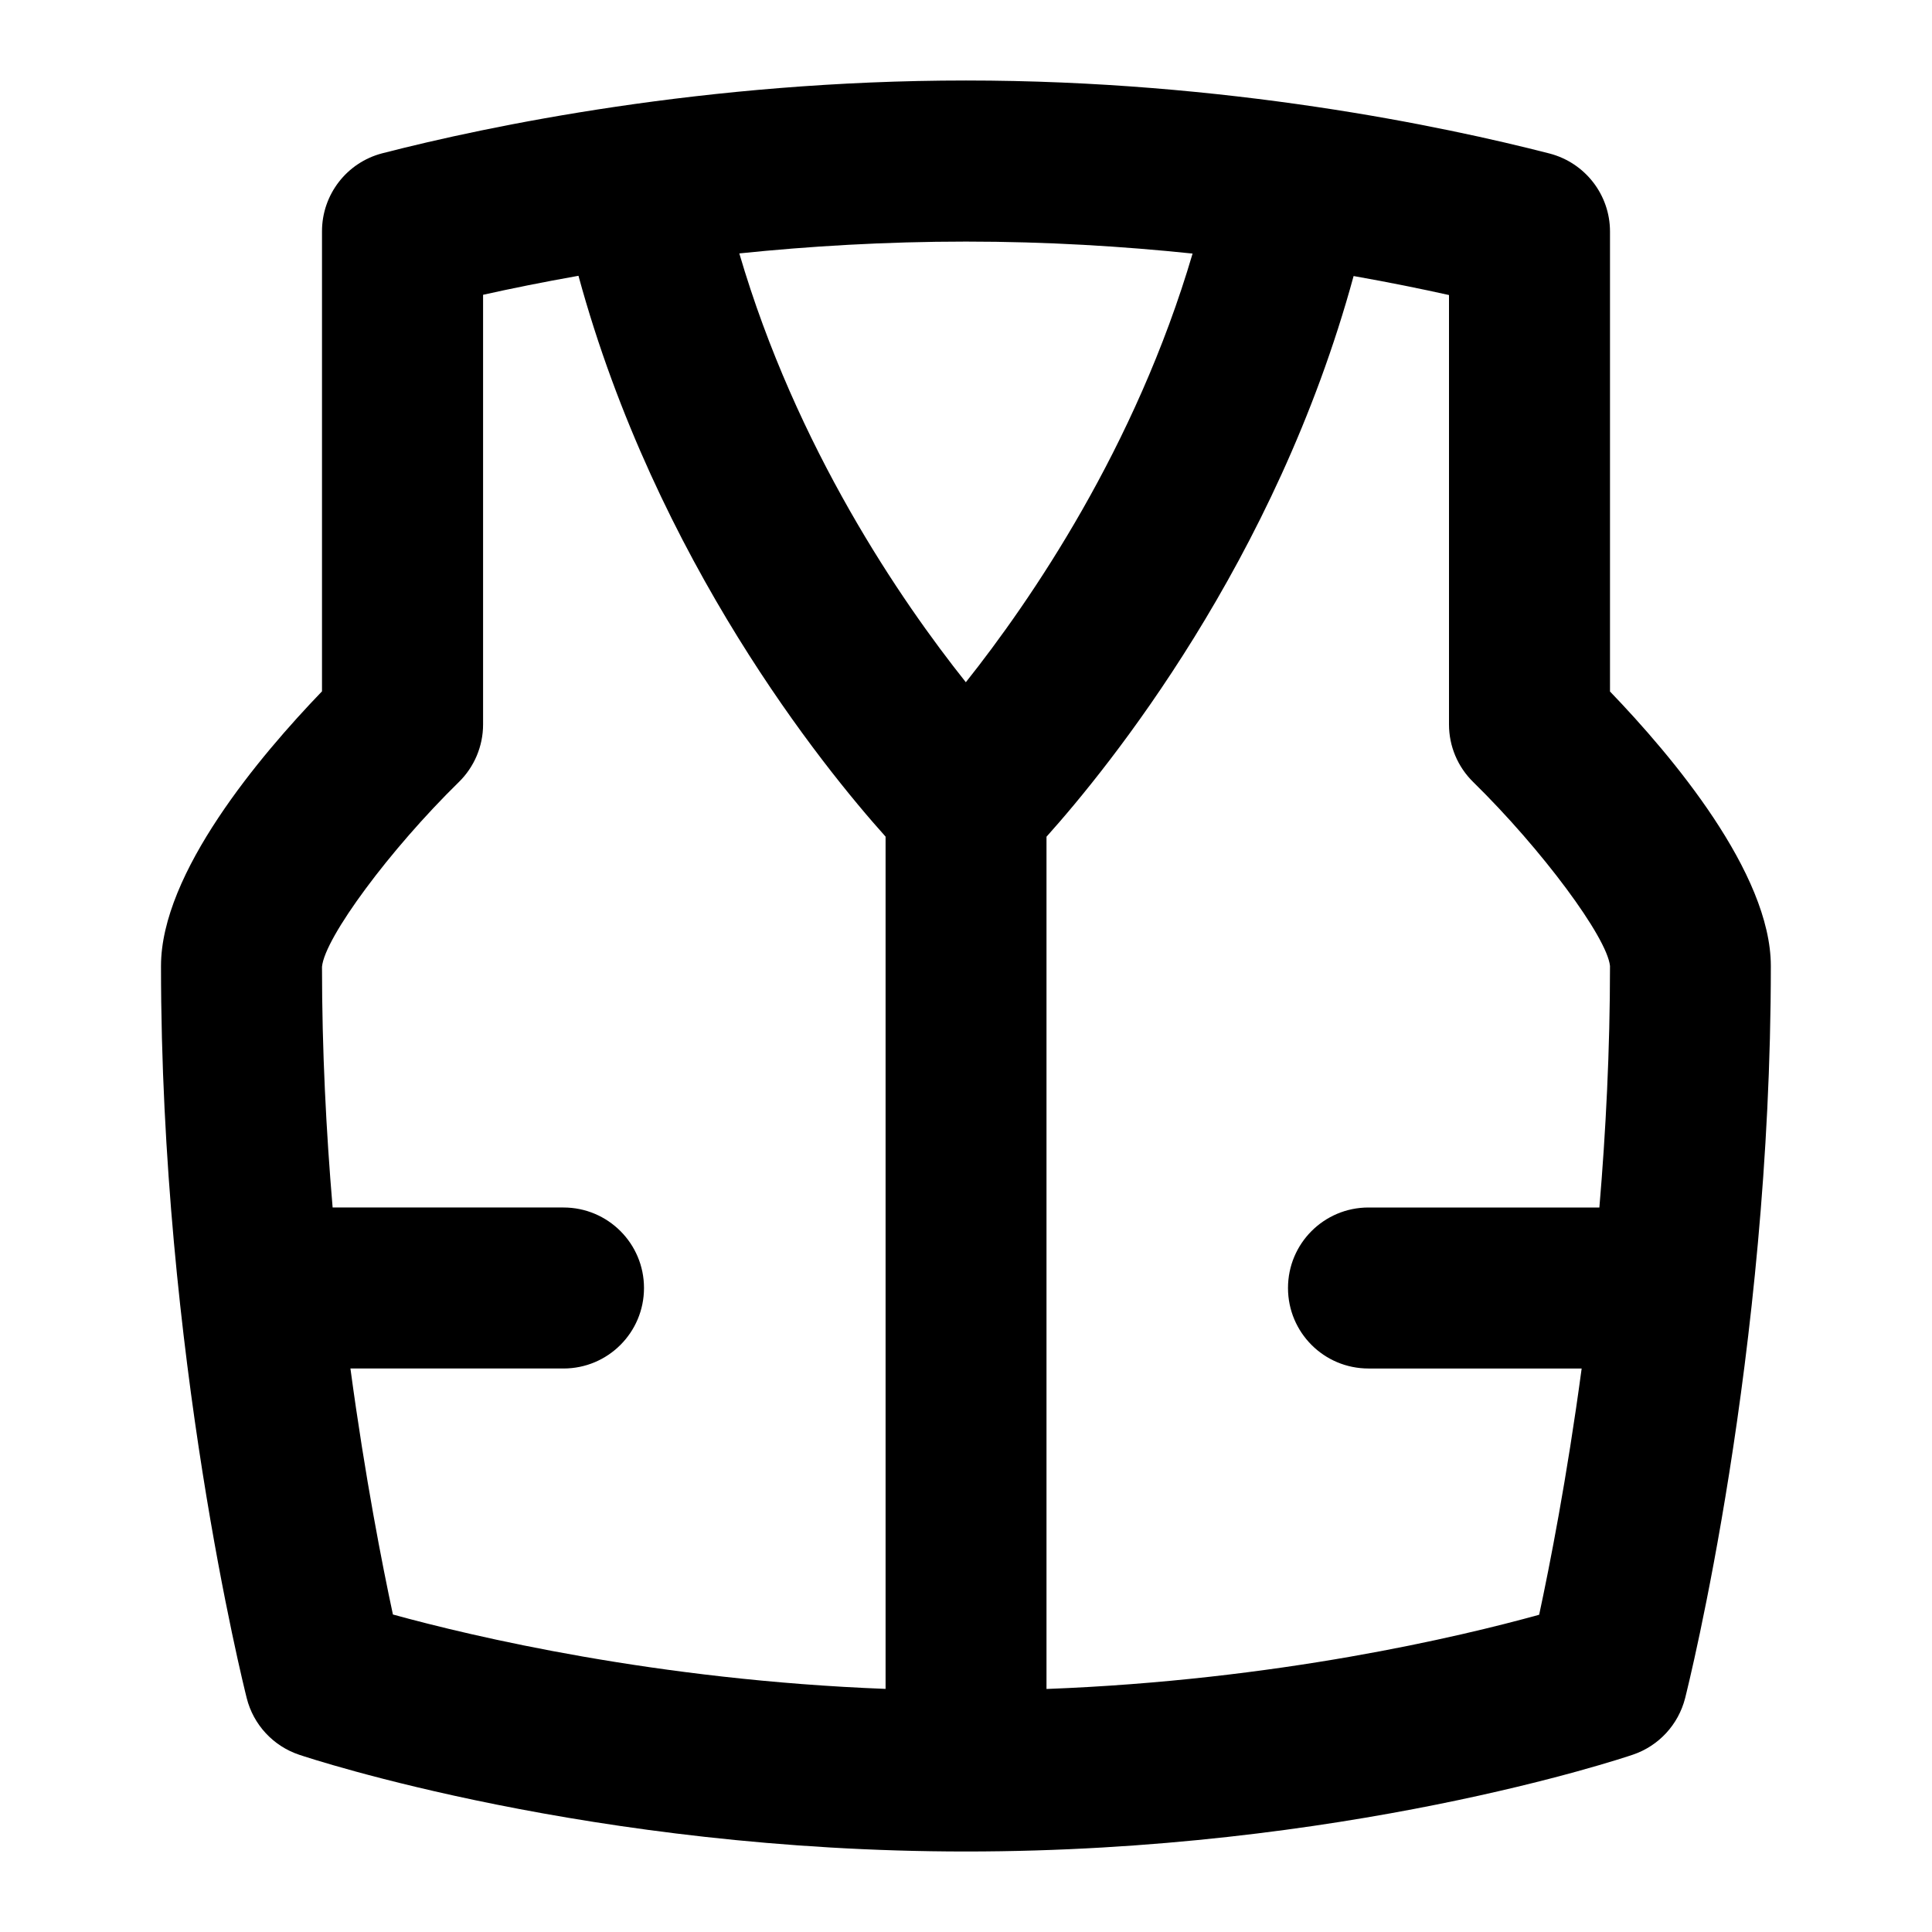 <svg id="Layer_1" viewBox="0 0 24 24" xmlns="http://www.w3.org/2000/svg" data-name="Layer 1"><path d="m20 8.588v-5.712c0-.456-.309-.854-.751-.969-1.318-.339-4.014-.907-7.249-.907s-5.938.566-7.25.904c-.442.114-.75.513-.75.969v5.715c-.771.801-2 2.256-2 3.412 0 4.824 1.022 8.923 1.065 9.095.083.33.329.595.651.703.146.049 3.635 1.202 8.283 1.202 4.688 0 8.142-1.154 8.286-1.203.321-.109.564-.373.648-.701.043-.172 1.065-4.261 1.065-9.096 0-1.155-1.229-2.611-2-3.412zm-5.185-5.439c-.709 2.411-2.009 4.309-2.817 5.326-.807-1.013-2.104-2.906-2.814-5.327.862-.089 1.809-.147 2.816-.147s1.952.059 2.815.149zm-10.463 13.851h2.648c.552 0 1-.447 1-1s-.448-1-1-1h-2.868c-.08-.941-.132-1.952-.132-2.991.035-.363.845-1.457 1.7-2.294.192-.188.301-.446.301-.715v-5.338c.346-.077.744-.158 1.185-.236.967 3.548 3.043 6.106 3.815 6.967v10.587c-2.844-.109-5.132-.652-6.12-.924-.131-.611-.344-1.693-.528-3.057zm8.648 3.981v-10.587c.772-.861 2.848-3.418 3.815-6.965.441.078.839.159 1.185.236v5.335c0 .269.108.526.301.715.854.837 1.664 1.931 1.699 2.285 0 1.044-.052 2.057-.132 3h-2.868c-.553 0-1 .447-1 1s.447 1 1 1h2.648c-.184 1.366-.397 2.449-.528 3.059-.982.272-3.258.814-6.12.922z"/></svg>